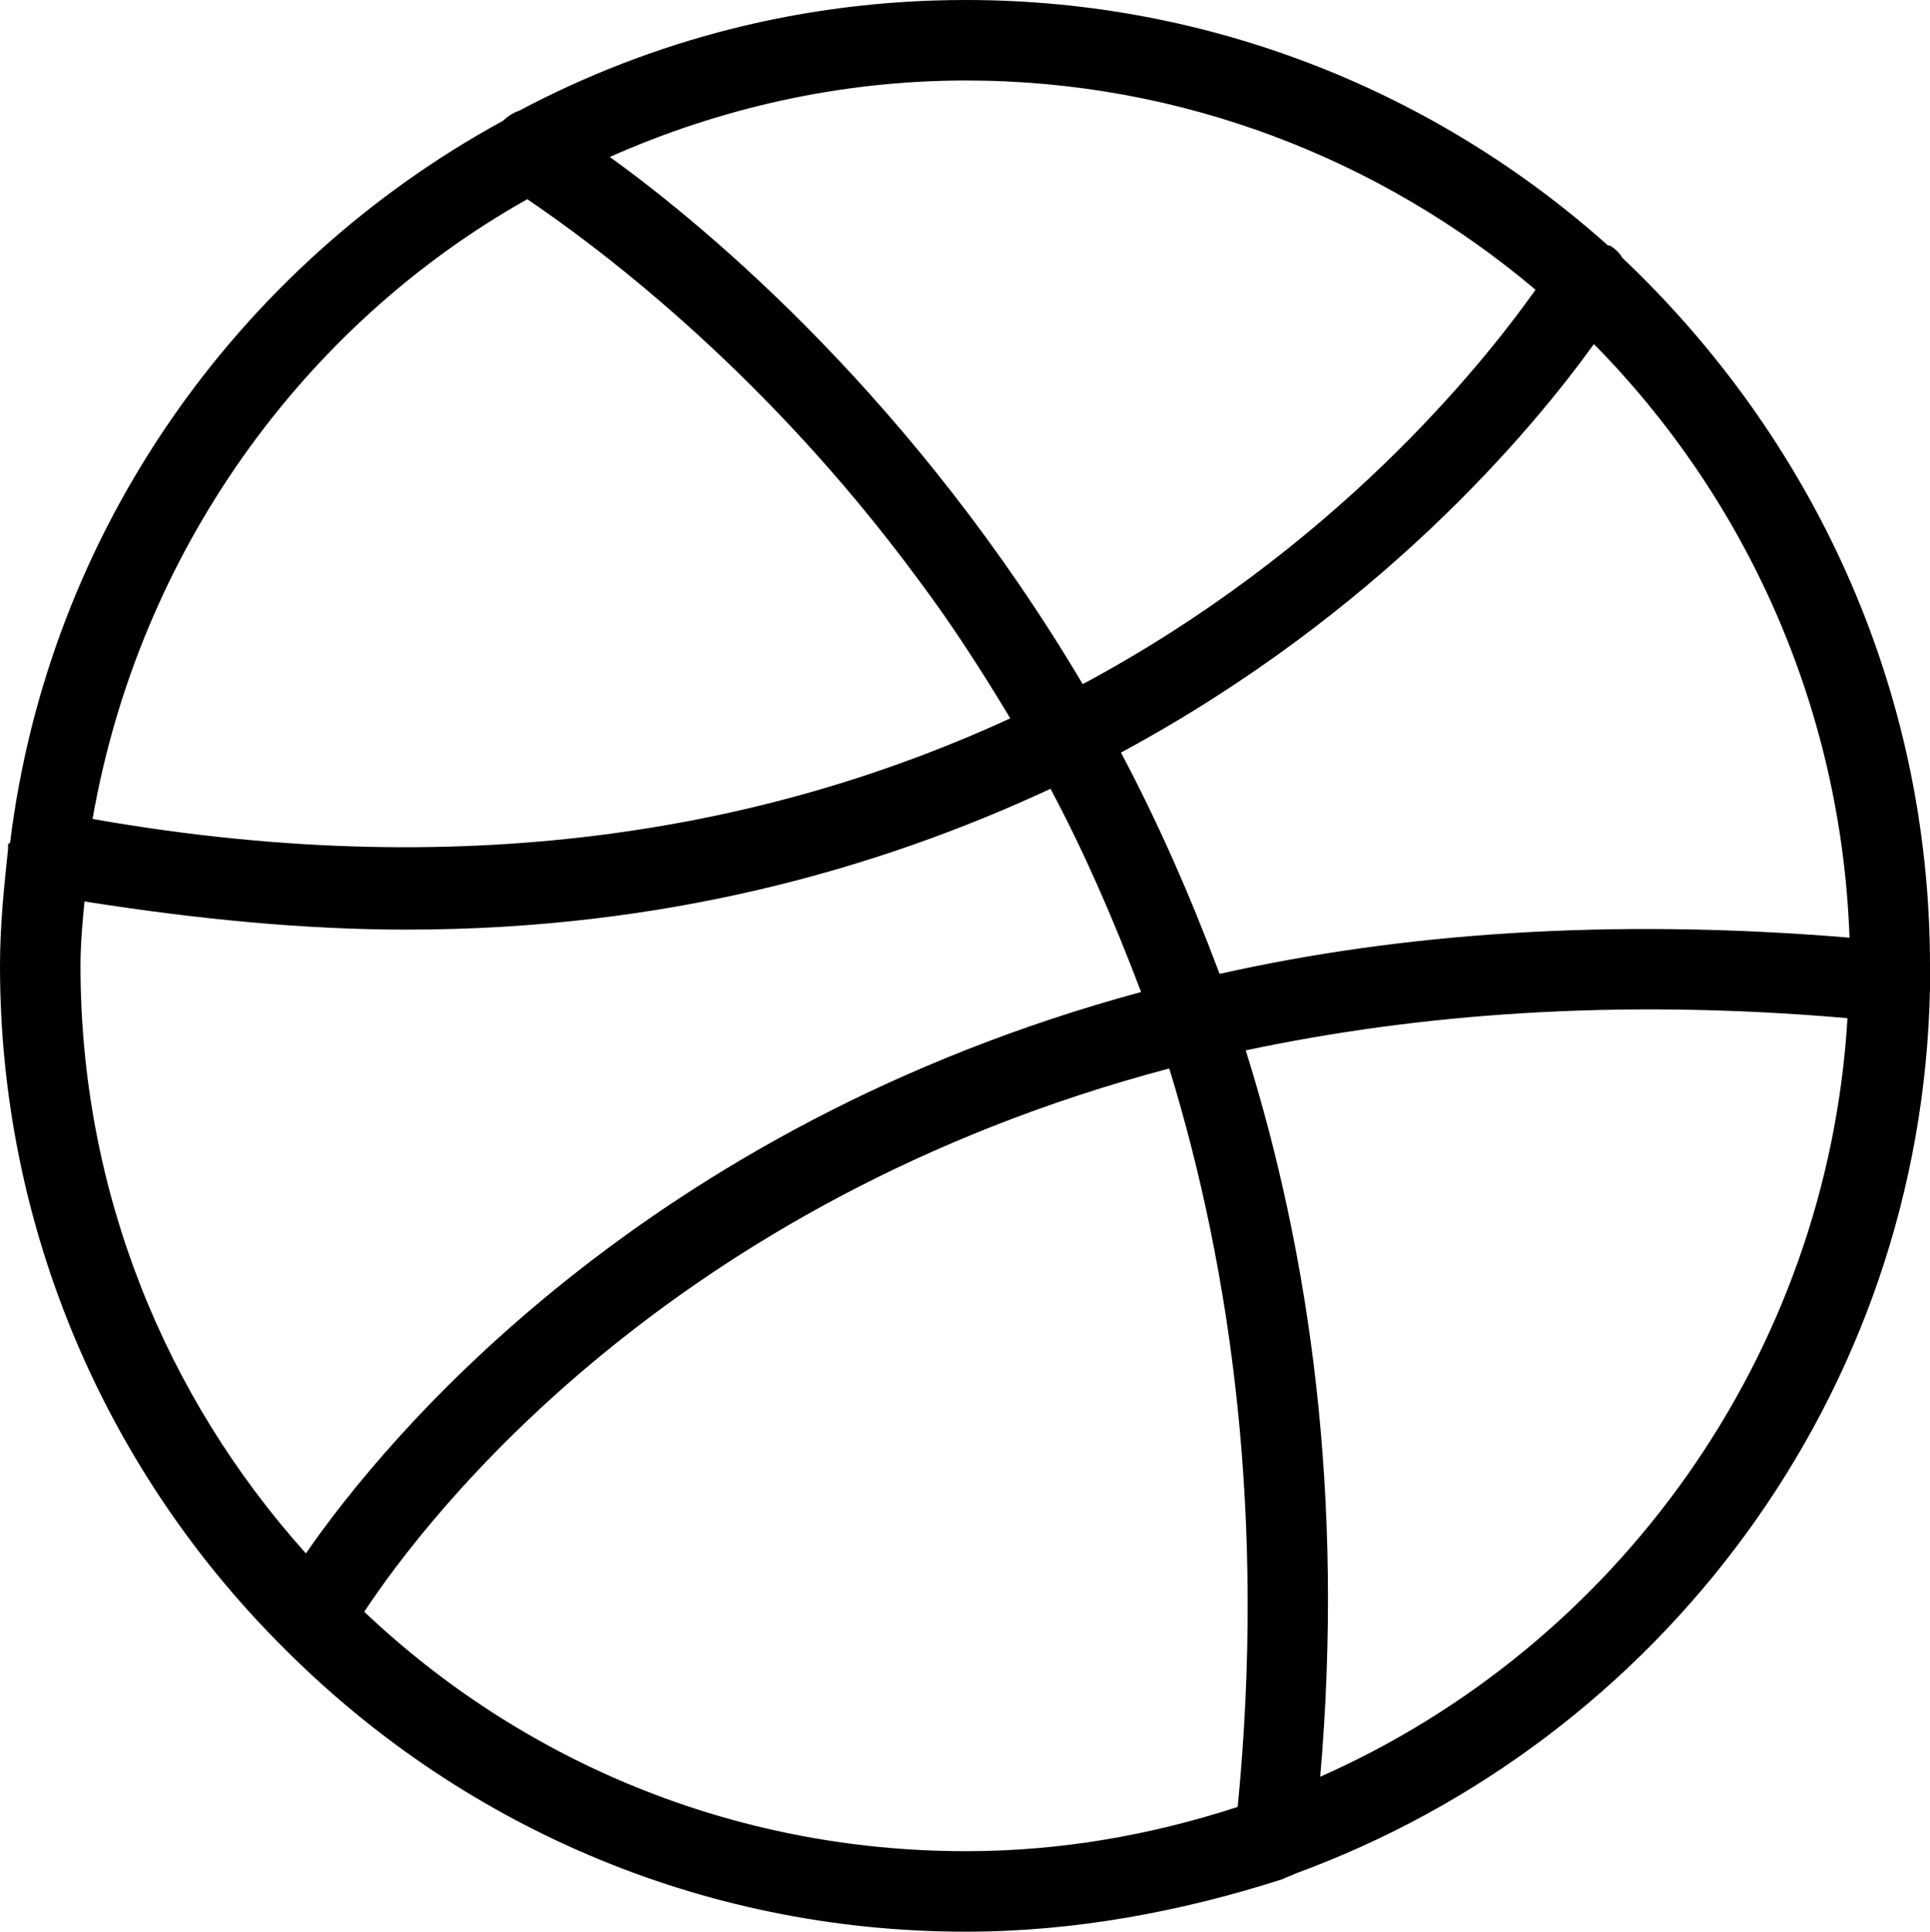 <?xml version="1.0" encoding="utf-8"?>
<!-- Generator: Adobe Illustrator 22.1.0, SVG Export Plug-In . SVG Version: 6.00 Build 0)  -->
<svg version="1.1" id="Layer_1" xmlns="http://www.w3.org/2000/svg" xmlns:xlink="http://www.w3.org/1999/xlink" x="0px" y="0px"
	 viewBox="0 0 95.9 96" style="enable-background:new 0 0 95.9 96;" xml:space="preserve">

<path class="st0" d="M95.9,48.9c0,0,0,0.1,0,0.1c0,0,0,0,0,0.1c-0.4,20.3-13.5,37.4-31.5,44c-0.2,0.1-0.5,0.2-0.7,0.3
	C58.7,95,53.4,96,48,96c-13.3,0-25.3-5.4-34-14.2c-0.1-0.1-0.1-0.1-0.2-0.2C5.3,73,0,61.1,0,48c0-2,0.2-3.9,0.4-5.8
	c0-0.1,0-0.1,0-0.2c0,0,0-0.1,0.1-0.1C2.4,26.4,11.8,13.2,25,6c0.2-0.2,0.5-0.4,0.8-0.5C32.4,2,39.9,0,48,0
	c12.2,0,23.4,4.6,31.9,12.2c0,0,0.1,0,0.1,0c0.3,0.2,0.5,0.4,0.6,0.6C90,21.7,95.9,34.1,95.9,48C95.9,48.3,95.9,48.6,95.9,48.9z
	 M91.8,50.6c-11.5-1-21.4-0.2-29.9,1.6c3.2,10.2,4.9,22.2,3.7,36.1C80.3,81.8,90.8,67.4,91.8,50.6z M48,92c4.7,0,9.2-0.8,13.5-2.2
	c1.4-14.3-0.3-26.6-3.4-36.7c-24.9,6.6-36.9,22.3-40,27C25.9,87.5,36.4,92,48,92z M4,48c0,11.2,4.2,21.4,11.2,29.2
	C19.2,71.4,32,56,56.7,49.3c-1.4-3.7-2.9-7.1-4.5-10.1c-8.6,4-19.2,7-32,7c-5,0-10.3-0.5-16-1.4C4.1,45.8,4,46.9,4,48z M4.6,40.7
	c19.3,3.4,34.3,0.2,45.6-5c-1.5-2.5-3-4.8-4.5-6.8c-8-10.9-16.7-17.1-19.5-19C15,16.2,6.9,27.5,4.6,40.7z M48,4
	c-6.3,0-12.3,1.4-17.7,3.8c5,3.6,15.2,12.2,23.5,26.2c12.5-6.7,19.8-15.8,22.5-19.6C68.6,7.9,58.7,4,48,4z M79.2,17.1
	c-3.1,4.3-10.7,13.4-23.5,20.3c1.8,3.4,3.4,7,4.9,11c8.9-2,19.3-2.8,31.3-1.8C91.5,35.1,86.7,24.7,79.2,17.1z"/>
</svg>
